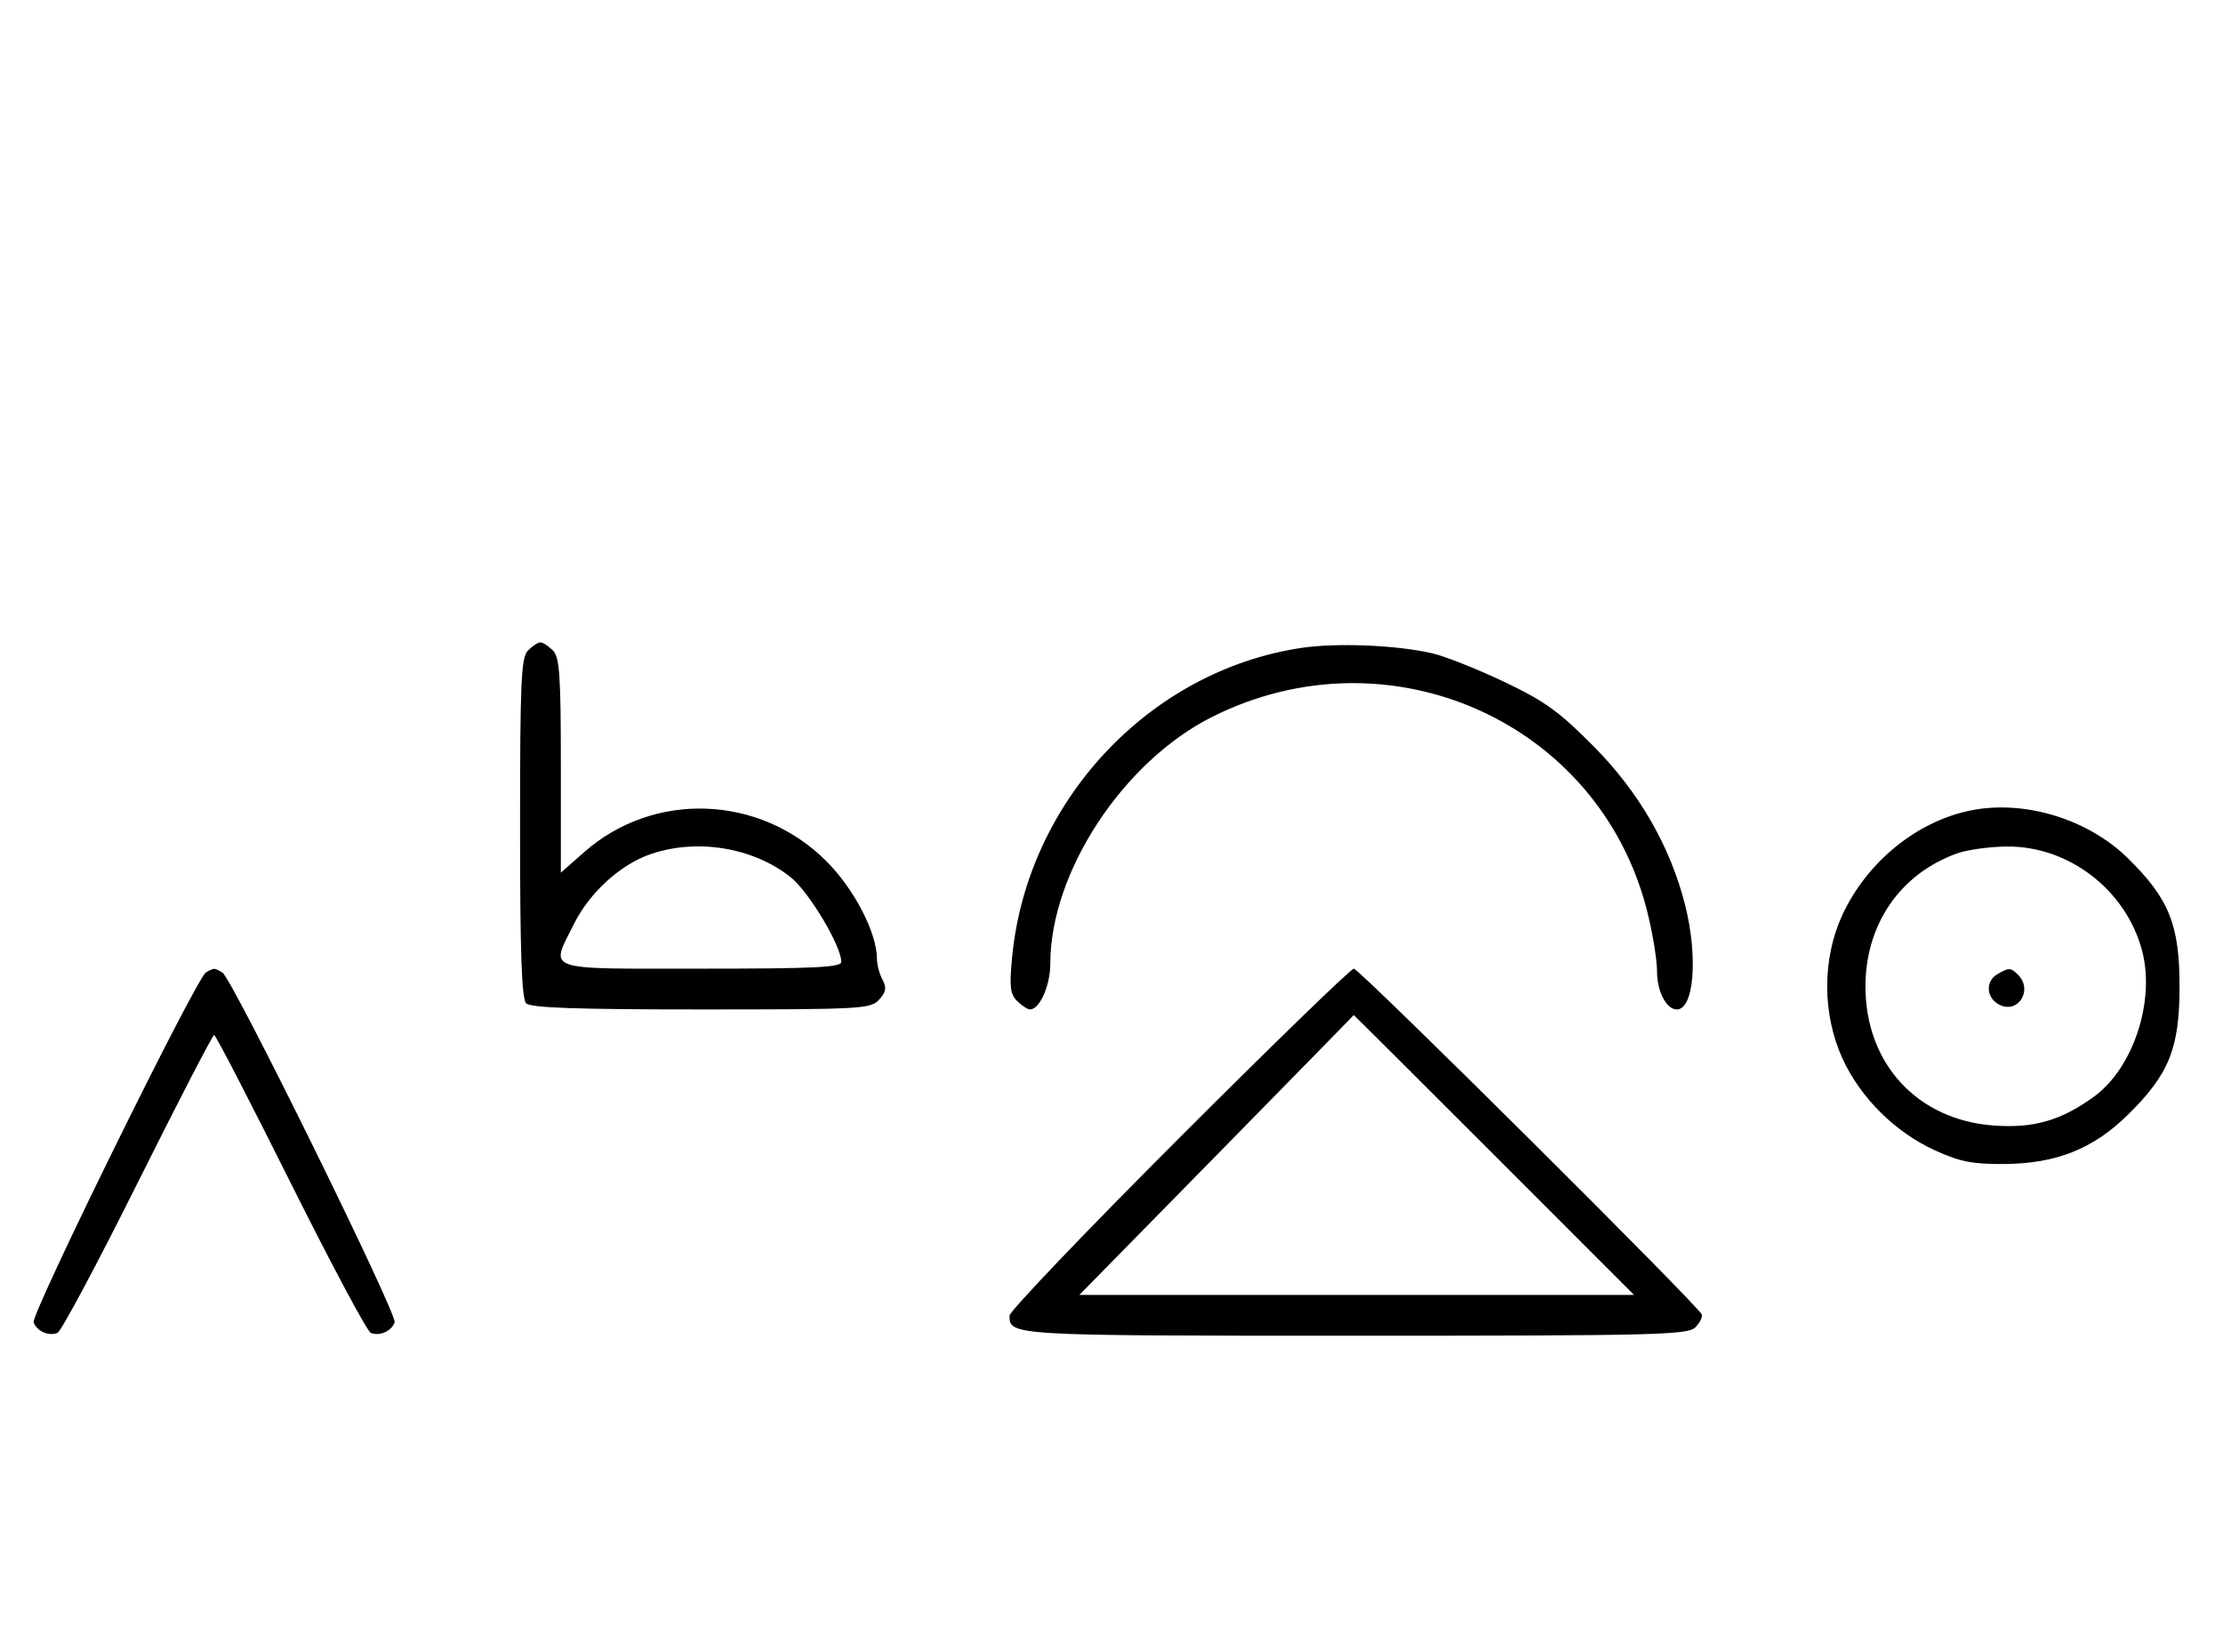 <svg xmlns="http://www.w3.org/2000/svg" width="436" height="324" viewBox="0 0 436 324" version="1.1">
	<path d="M 103.571 127.571 C 102.206 128.937, 102 133.497, 102 162.371 C 102 186.883, 102.315 195.915, 103.200 196.800 C 104.085 197.685, 113.099 198, 137.545 198 C 168.941 198, 170.782 197.899, 172.425 196.083 C 173.785 194.580, 173.926 193.731, 173.080 192.149 C 172.486 191.039, 172 189.219, 172 188.103 C 172 182.981, 167.565 174.405, 162.080 168.920 C 149.043 155.883, 128.263 155.094, 114.603 167.118 L 110 171.170 110 150.156 C 110 132.387, 109.757 128.900, 108.429 127.571 C 107.564 126.707, 106.471 126, 106 126 C 105.529 126, 104.436 126.707, 103.571 127.571 M 255.102 127.104 C 225.380 131.620, 201.510 157.140, 198.524 187.593 C 197.946 193.492, 198.107 194.965, 199.486 196.343 C 200.397 197.254, 201.535 198, 202.015 198 C 203.925 198, 206 193.308, 206 188.988 C 206 171.115, 220.259 149.387, 237.746 140.614 C 272.387 123.235, 313.545 141.529, 323.003 178.511 C 324.101 182.806, 325 188.241, 325 190.589 C 325 194.479, 326.839 198, 328.871 198 C 332.257 198, 333.072 187.652, 330.490 177.460 C 327.586 165.998, 321.471 155.389, 312.610 146.441 C 305.778 139.542, 303.003 137.539, 295 133.733 C 289.775 131.249, 283.475 128.743, 281 128.165 C 273.972 126.523, 262.123 126.038, 255.102 127.104 M 386.355 158.998 C 375.822 161.188, 366.117 169.138, 361.329 179.500 C 357.374 188.059, 357.386 198.895, 361.361 207.610 C 364.863 215.289, 371.690 222.075, 379.492 225.635 C 384.376 227.863, 386.873 228.359, 392.992 228.319 C 403.272 228.252, 410.505 225.383, 417.342 218.661 C 425.431 210.707, 427.477 205.626, 427.477 193.500 C 427.477 181.374, 425.431 176.293, 417.342 168.339 C 409.458 160.587, 396.909 156.804, 386.355 158.998 M 127.385 167.617 C 121.552 169.686, 115.605 175.144, 112.588 181.199 C 107.895 190.618, 106.147 190, 137.500 190 C 159.821 190, 165 189.748, 165 188.660 C 165 185.506, 158.628 174.873, 155.031 172.024 C 147.623 166.158, 136.501 164.384, 127.385 167.617 M 383.885 167.380 C 372.704 171.375, 365.875 181.280, 365.875 193.500 C 365.875 208.654, 376.083 219.701, 391.078 220.773 C 398.881 221.332, 404.235 219.787, 410.674 215.119 C 418.430 209.497, 422.774 196.233, 420.098 186.343 C 416.899 174.521, 405.747 165.958, 393.663 166.044 C 390.273 166.068, 385.873 166.669, 383.885 167.380 M 40.370 190.765 C 38.401 192.045, 6.007 257.855, 6.594 259.384 C 7.265 261.133, 9.512 262.124, 11.274 261.448 C 11.975 261.180, 19.056 247.919, 27.010 231.980 C 34.964 216.041, 41.710 203, 42 203 C 42.290 203, 49.036 216.041, 56.990 231.980 C 64.944 247.919, 72.025 261.180, 72.726 261.448 C 74.488 262.124, 76.735 261.133, 77.406 259.384 C 77.993 257.855, 45.599 192.045, 43.630 190.765 C 43.009 190.361, 42.275 190.031, 42 190.031 C 41.725 190.031, 40.991 190.361, 40.370 190.765 M 231.244 223.256 C 212.960 241.546, 198 257.206, 198 258.056 C 198 261.988, 198.206 262, 265.629 262 C 324.358 262, 331.018 261.839, 332.473 260.384 C 333.362 259.495, 333.951 258.353, 333.782 257.847 C 333.244 256.233, 266.614 190, 265.529 190 C 264.957 190, 249.529 204.965, 231.244 223.256 M 391.750 191.080 C 389.372 192.465, 389.542 195.685, 392.064 197.034 C 395.753 199.008, 398.819 194.219, 395.800 191.200 C 394.367 189.767, 394.022 189.757, 391.750 191.080 M 238.595 226.599 L 211.691 254 266.088 254 L 320.486 254 293 226.500 C 277.883 211.375, 265.511 199.045, 265.507 199.099 C 265.503 199.154, 253.393 211.529, 238.595 226.599 " stroke="none" fill="black" fill-rule="evenodd"/>
</svg>